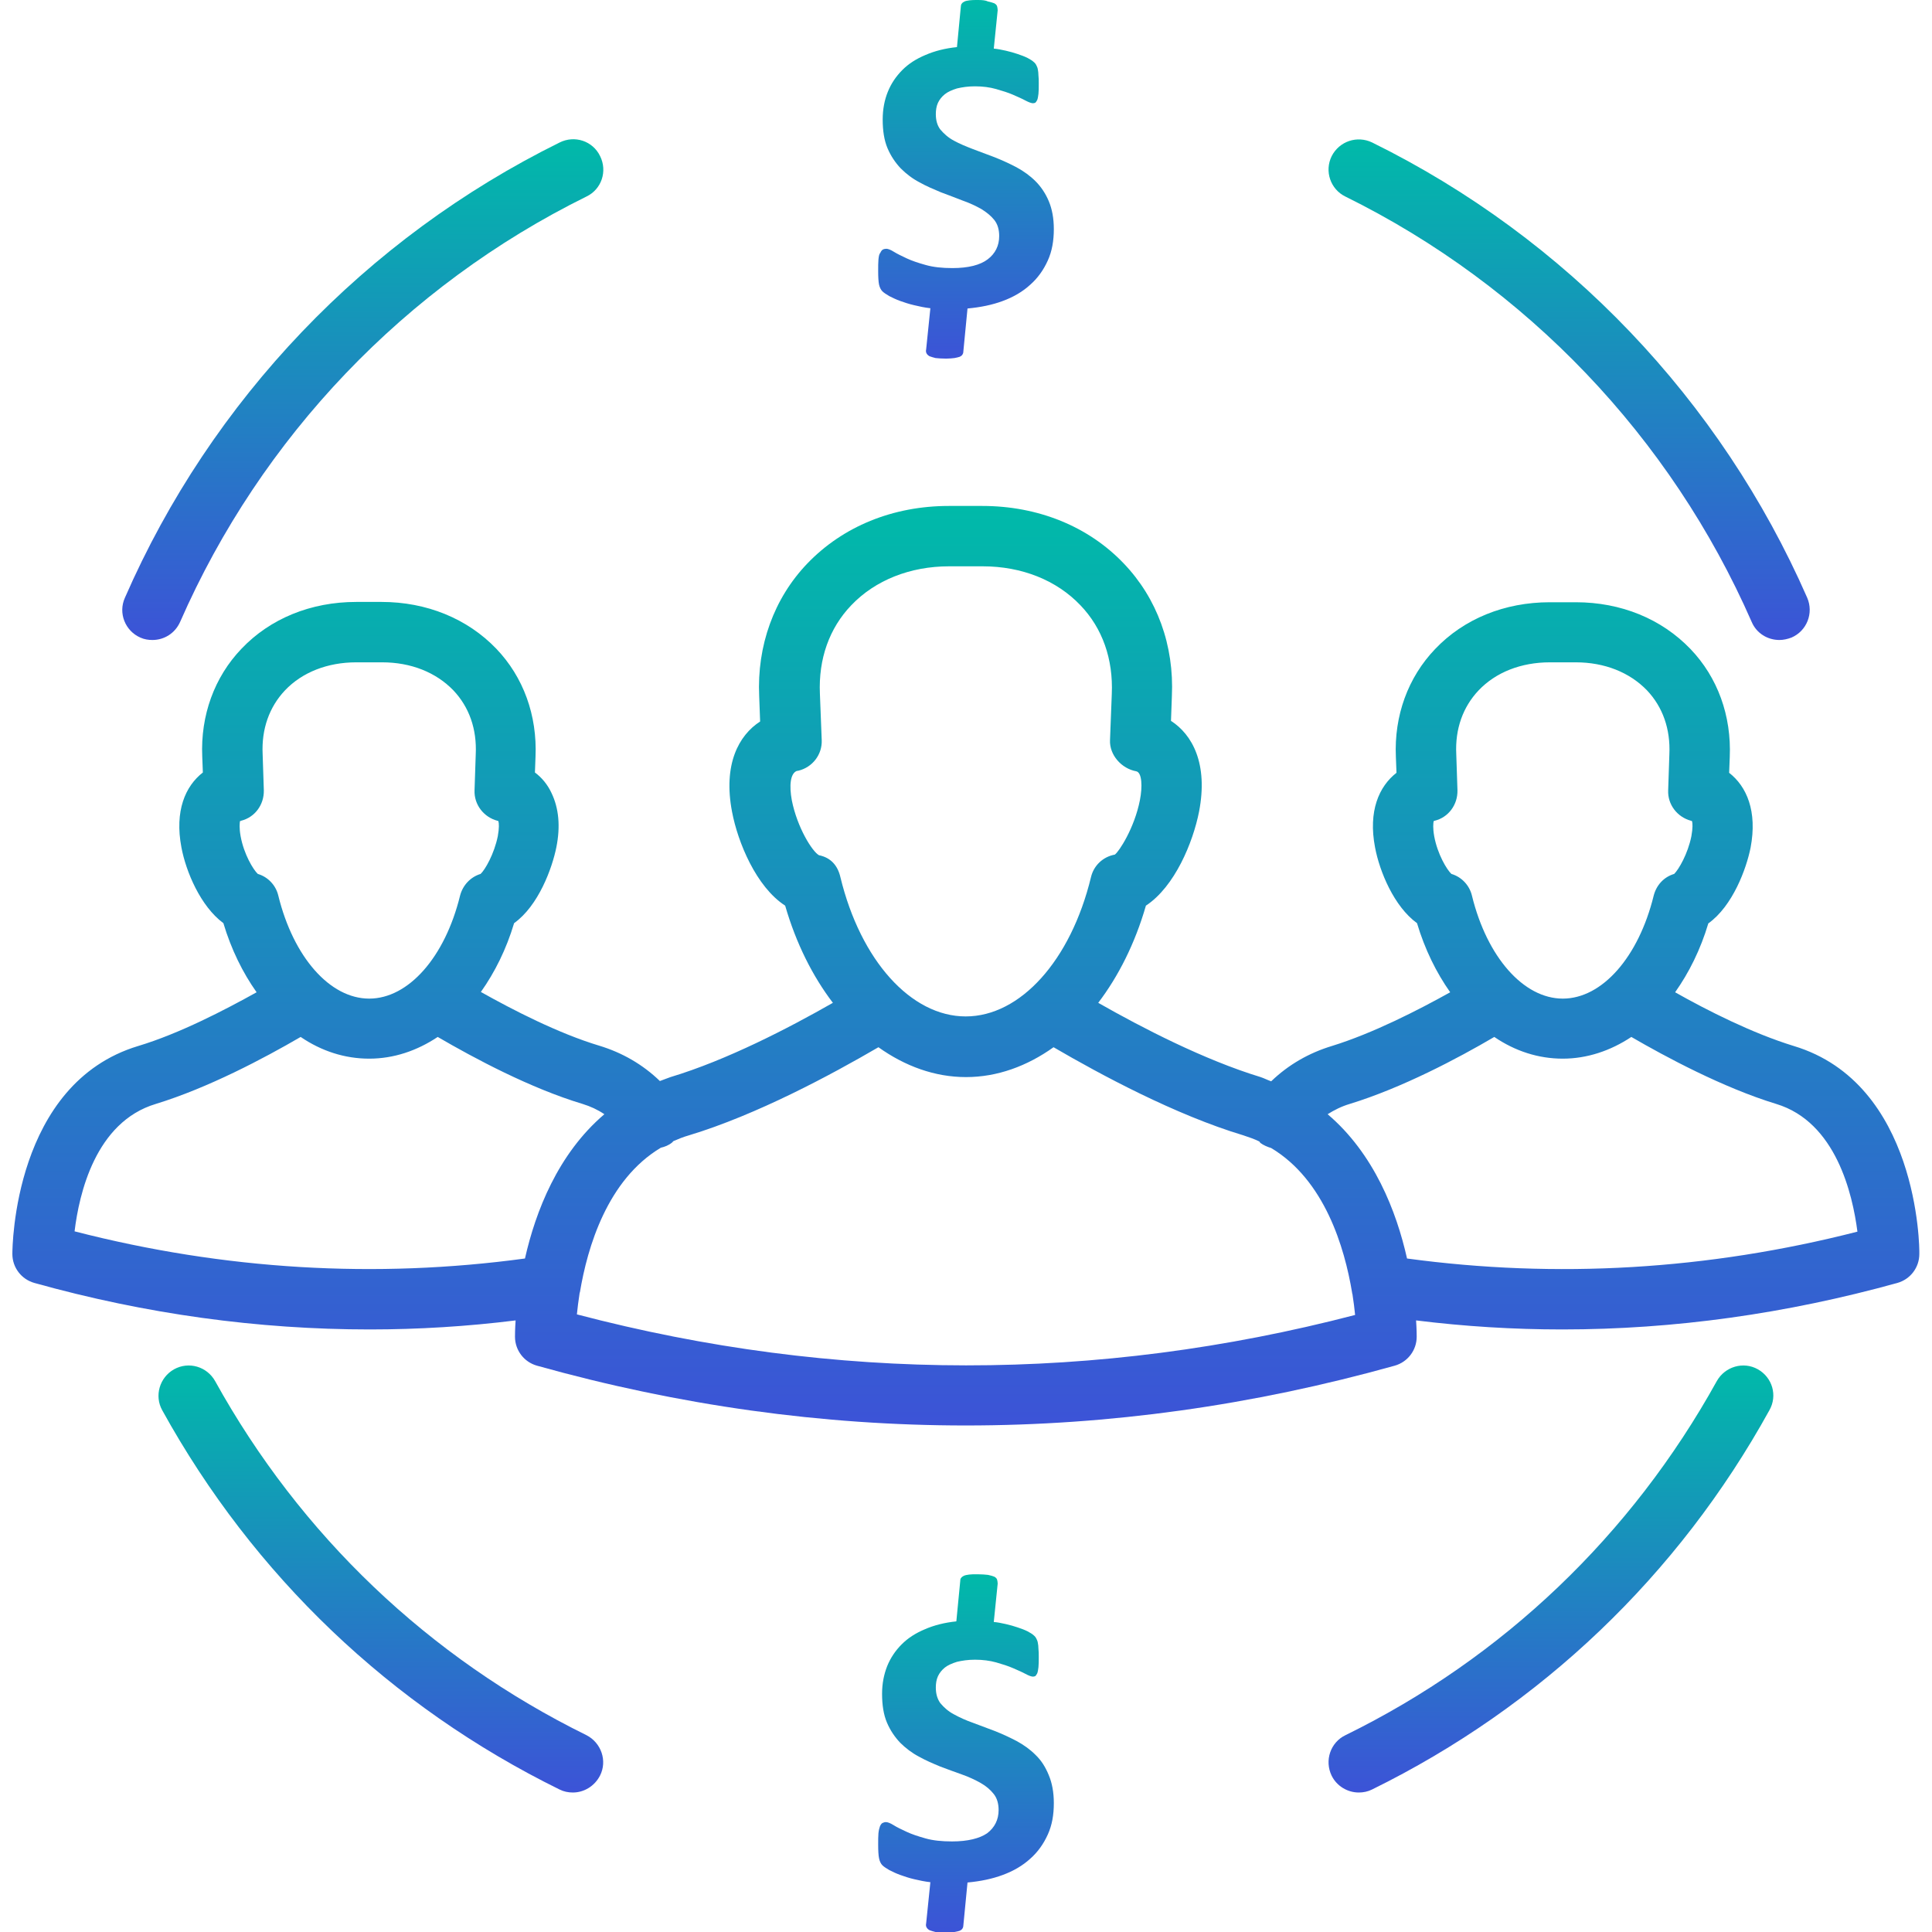 <svg width="50" height="50" viewBox="0 0 50 50" fill="none" xmlns="http://www.w3.org/2000/svg">
<g clip-path="url(#clip0_844_5824)">
<path d="M46.422 27.07C45.352 26.742 44.18 26.148 43.352 25.68C43.711 25.172 44.008 24.578 44.211 23.898C44.844 23.445 45.195 22.484 45.305 21.938C45.484 20.992 45.203 20.352 44.75 20L44.766 19.594C44.812 18.523 44.453 17.531 43.75 16.797C43 16.016 41.953 15.586 40.781 15.586H40.109C38.938 15.586 37.883 16.016 37.141 16.797C36.438 17.531 36.078 18.523 36.125 19.586L36.141 20C35.688 20.352 35.406 20.992 35.586 21.93C35.703 22.555 36.078 23.461 36.672 23.891C36.875 24.57 37.172 25.172 37.531 25.68C36.703 26.141 35.531 26.742 34.469 27.07C33.875 27.25 33.344 27.555 32.898 27.984C32.805 27.953 32.719 27.906 32.625 27.875C31.164 27.43 29.562 26.602 28.422 25.953C28.945 25.266 29.375 24.414 29.656 23.438C30.406 22.945 30.875 21.797 31.031 21.008C31.273 19.758 30.852 19.008 30.305 18.656L30.328 18.023C30.391 16.703 29.945 15.484 29.086 14.586C28.172 13.625 26.867 13.094 25.422 13.094H24.555C23.109 13.094 21.812 13.625 20.891 14.586C20.031 15.484 19.586 16.711 19.648 18.023L19.672 18.672C19.117 19.031 18.711 19.781 18.945 21.008C19.094 21.797 19.57 22.953 20.32 23.438C20.602 24.414 21.031 25.266 21.555 25.953C20.406 26.609 18.805 27.438 17.352 27.875C17.258 27.906 17.172 27.945 17.078 27.977C16.633 27.547 16.102 27.242 15.508 27.062C14.445 26.742 13.266 26.133 12.445 25.672C12.805 25.164 13.102 24.57 13.305 23.891C13.938 23.438 14.289 22.469 14.398 21.93C14.508 21.383 14.461 20.914 14.273 20.523C14.172 20.305 14.023 20.125 13.844 19.992L13.859 19.586C13.906 18.516 13.547 17.523 12.844 16.789C12.094 16.008 11.039 15.578 9.875 15.578H9.219C8.047 15.578 6.992 16.008 6.25 16.789C5.547 17.523 5.188 18.516 5.234 19.578L5.25 19.992C4.797 20.344 4.516 20.984 4.695 21.93C4.812 22.555 5.188 23.453 5.781 23.891C5.984 24.57 6.281 25.172 6.641 25.68C5.812 26.141 4.641 26.75 3.578 27.07C0.359 28.039 0.32 32.273 0.32 32.453C0.32 32.805 0.555 33.109 0.891 33.203C3.773 34.008 6.68 34.406 9.57 34.406C10.828 34.406 12.094 34.328 13.344 34.172C13.328 34.398 13.328 34.555 13.328 34.594C13.328 34.945 13.562 35.25 13.898 35.344C17.578 36.375 21.289 36.891 24.992 36.891C28.703 36.891 32.406 36.375 36.094 35.344C36.43 35.25 36.664 34.945 36.664 34.594C36.664 34.562 36.664 34.406 36.648 34.172C37.906 34.328 39.164 34.406 40.43 34.406C43.328 34.406 46.227 34 49.102 33.203C49.438 33.109 49.672 32.805 49.672 32.453C49.68 32.273 49.641 28.039 46.422 27.07ZM37.102 21.25C37.109 21.25 37.117 21.25 37.125 21.242C37.484 21.156 37.727 20.828 37.719 20.453L37.688 19.516C37.656 18.867 37.859 18.297 38.266 17.867C38.711 17.398 39.367 17.141 40.109 17.141H40.781C41.523 17.141 42.172 17.398 42.625 17.867C43.031 18.297 43.234 18.867 43.203 19.523L43.172 20.453C43.156 20.82 43.406 21.148 43.766 21.242C43.773 21.242 43.781 21.25 43.789 21.25C43.805 21.305 43.812 21.422 43.773 21.641C43.68 22.102 43.445 22.5 43.328 22.617C43.062 22.695 42.867 22.906 42.797 23.18C42.406 24.773 41.461 25.844 40.445 25.844C39.43 25.844 38.484 24.773 38.094 23.18C38.031 22.914 37.828 22.695 37.562 22.617C37.445 22.508 37.203 22.109 37.117 21.641C37.078 21.422 37.094 21.305 37.102 21.25ZM21.195 22.133C21.023 22.039 20.633 21.422 20.492 20.711C20.422 20.328 20.453 20.023 20.617 19.953C20.633 19.953 20.648 19.945 20.664 19.945C21.023 19.859 21.281 19.531 21.266 19.156L21.219 17.953C21.18 17.055 21.461 16.258 22.031 15.664C22.648 15.016 23.555 14.656 24.562 14.656H25.43C26.445 14.656 27.344 15.016 27.961 15.664C28.531 16.258 28.812 17.055 28.773 17.961L28.727 19.156C28.711 19.539 29.023 19.891 29.406 19.961C29.555 19.992 29.57 20.359 29.5 20.711C29.359 21.43 28.961 22.039 28.852 22.117C28.547 22.172 28.305 22.398 28.234 22.703C27.711 24.859 26.406 26.305 24.992 26.305C23.578 26.305 22.273 24.859 21.75 22.703C21.68 22.398 21.5 22.195 21.195 22.133ZM6.211 21.25C6.219 21.25 6.227 21.25 6.234 21.242C6.594 21.156 6.836 20.828 6.828 20.453L6.797 19.516C6.766 18.867 6.969 18.297 7.375 17.867C7.82 17.398 8.477 17.141 9.219 17.141H9.891C10.633 17.141 11.281 17.398 11.734 17.867C12.141 18.297 12.344 18.867 12.312 19.523L12.281 20.453C12.266 20.82 12.516 21.148 12.875 21.242C12.883 21.242 12.891 21.25 12.898 21.25C12.914 21.305 12.922 21.422 12.883 21.641C12.789 22.102 12.555 22.508 12.438 22.617C12.18 22.695 11.977 22.906 11.906 23.18C11.516 24.773 10.57 25.844 9.555 25.844C8.539 25.844 7.594 24.773 7.203 23.18C7.141 22.914 6.938 22.695 6.672 22.617C6.555 22.508 6.312 22.109 6.227 21.641C6.188 21.422 6.203 21.305 6.211 21.25ZM1.93 31.867C2.047 30.898 2.469 29.039 4.031 28.57C5.383 28.156 6.828 27.391 7.781 26.836C8.32 27.203 8.922 27.398 9.555 27.398C10.188 27.398 10.789 27.195 11.328 26.836C12.281 27.391 13.727 28.164 15.078 28.57C15.281 28.633 15.469 28.719 15.641 28.836C14.438 29.859 13.859 31.359 13.586 32.57C9.727 33.094 5.812 32.867 1.93 31.867ZM14.93 34.016C14.945 33.859 14.969 33.672 15 33.469C15 33.461 15 33.453 15.008 33.445C15.203 32.273 15.719 30.531 17.102 29.703C17.203 29.68 17.305 29.641 17.391 29.57C17.406 29.562 17.414 29.539 17.43 29.531C17.555 29.477 17.688 29.422 17.828 29.383C19.586 28.852 21.516 27.812 22.734 27.102C23.422 27.594 24.195 27.875 25 27.875C25.805 27.875 26.578 27.594 27.266 27.102C28.484 27.812 30.414 28.852 32.18 29.383C32.32 29.43 32.461 29.477 32.586 29.539C32.602 29.547 32.602 29.562 32.617 29.578C32.703 29.641 32.797 29.68 32.898 29.711C34.281 30.539 34.797 32.281 34.992 33.453C34.992 33.461 34.992 33.477 35 33.484C35.031 33.688 35.055 33.867 35.07 34.031C28.383 35.773 21.617 35.773 14.93 34.016ZM36.414 32.57C36.141 31.352 35.562 29.859 34.359 28.836C34.531 28.727 34.719 28.633 34.93 28.57C36.281 28.156 37.727 27.391 38.672 26.836C39.211 27.203 39.812 27.398 40.445 27.398C41.07 27.398 41.68 27.195 42.219 26.836C43.094 27.344 44.586 28.148 45.969 28.57C47.516 29.039 47.945 30.906 48.07 31.875C44.195 32.867 40.281 33.094 36.414 32.57Z" fill="url(#paint0_linear_844_5824)"/>
<path d="M45.493 35.437C45.118 35.226 44.642 35.367 44.431 35.742C42.22 39.734 38.899 42.906 34.821 44.906C34.431 45.093 34.274 45.562 34.462 45.953C34.595 46.226 34.876 46.39 35.165 46.39C35.282 46.39 35.399 46.367 35.509 46.312C39.876 44.164 43.431 40.773 45.79 36.5C46.009 36.117 45.868 35.648 45.493 35.437Z" fill="url(#paint1_linear_844_5824)"/>
<path d="M15.177 44.906C11.098 42.898 7.778 39.734 5.567 35.742C5.356 35.367 4.887 35.226 4.505 35.437C4.13 35.648 3.989 36.125 4.2 36.5C6.559 40.773 10.114 44.164 14.481 46.312C14.591 46.367 14.708 46.39 14.825 46.39C15.114 46.39 15.387 46.226 15.528 45.953C15.723 45.57 15.559 45.101 15.177 44.906Z" fill="url(#paint2_linear_844_5824)"/>
<path d="M34.817 5.086C39.505 7.399 43.239 11.313 45.333 16.094C45.458 16.391 45.747 16.563 46.051 16.563C46.153 16.563 46.262 16.539 46.364 16.5C46.762 16.328 46.942 15.867 46.77 15.469C44.528 10.352 40.536 6.164 35.512 3.688C35.122 3.5 34.661 3.656 34.465 4.039C34.27 4.43 34.434 4.899 34.817 5.086Z" fill="url(#paint3_linear_844_5824)"/>
<path d="M3.631 16.5C3.733 16.547 3.842 16.563 3.944 16.563C4.248 16.563 4.53 16.391 4.662 16.094C6.756 11.313 10.49 7.399 15.178 5.086C15.569 4.899 15.725 4.43 15.53 4.039C15.342 3.649 14.873 3.492 14.483 3.688C9.467 6.164 5.467 10.352 3.233 15.469C3.053 15.867 3.24 16.328 3.631 16.5Z" fill="url(#paint4_linear_844_5824)"/>
<path d="M22.836 7.539C22.875 7.578 22.938 7.617 23.016 7.664C23.094 7.703 23.188 7.75 23.297 7.789C23.406 7.828 23.523 7.867 23.656 7.898C23.789 7.93 23.93 7.961 24.078 7.977L23.969 9.039C23.961 9.078 23.961 9.109 23.977 9.141C23.992 9.172 24.016 9.195 24.055 9.219C24.094 9.234 24.148 9.25 24.211 9.266C24.281 9.273 24.367 9.281 24.484 9.281C24.57 9.281 24.641 9.273 24.703 9.266C24.758 9.258 24.805 9.242 24.836 9.234C24.867 9.219 24.891 9.203 24.906 9.18C24.922 9.156 24.93 9.133 24.93 9.109L25.039 7.984C25.375 7.953 25.68 7.891 25.953 7.789C26.227 7.688 26.469 7.547 26.664 7.367C26.859 7.195 27.008 6.984 27.117 6.742C27.227 6.5 27.273 6.227 27.273 5.93C27.273 5.648 27.227 5.406 27.141 5.203C27.055 5 26.938 4.828 26.797 4.688C26.656 4.547 26.492 4.43 26.305 4.328C26.125 4.234 25.938 4.148 25.742 4.07C25.555 4 25.367 3.93 25.18 3.859C25 3.789 24.828 3.719 24.688 3.641C24.539 3.562 24.43 3.461 24.336 3.352C24.258 3.25 24.219 3.117 24.219 2.953C24.219 2.852 24.234 2.75 24.273 2.664C24.312 2.578 24.375 2.5 24.453 2.438C24.531 2.375 24.641 2.328 24.766 2.289C24.898 2.258 25.047 2.234 25.234 2.234C25.43 2.234 25.617 2.258 25.781 2.305C25.945 2.352 26.094 2.398 26.219 2.453C26.344 2.508 26.453 2.555 26.539 2.602C26.625 2.648 26.695 2.672 26.734 2.672C26.758 2.672 26.781 2.664 26.797 2.656C26.812 2.641 26.828 2.617 26.844 2.586C26.859 2.547 26.867 2.492 26.875 2.43C26.883 2.359 26.883 2.273 26.883 2.164C26.883 2.086 26.883 2.016 26.875 1.953C26.875 1.891 26.867 1.836 26.859 1.797C26.852 1.75 26.836 1.719 26.82 1.688C26.805 1.656 26.781 1.625 26.75 1.602C26.719 1.57 26.664 1.539 26.594 1.5C26.516 1.461 26.43 1.43 26.336 1.398C26.242 1.367 26.141 1.336 26.031 1.312C25.922 1.289 25.82 1.266 25.719 1.258L25.82 0.266C25.82 0.227 25.812 0.195 25.805 0.164C25.797 0.133 25.773 0.109 25.734 0.086C25.695 0.07 25.641 0.055 25.57 0.039C25.508 0.008 25.422 0 25.312 0C25.219 0 25.148 0 25.094 0.008C25.039 0.016 24.992 0.023 24.961 0.039C24.93 0.055 24.906 0.07 24.891 0.094C24.875 0.109 24.867 0.141 24.867 0.164L24.766 1.219C24.461 1.25 24.188 1.32 23.953 1.422C23.711 1.523 23.516 1.648 23.352 1.812C23.188 1.977 23.062 2.164 22.977 2.375C22.891 2.586 22.844 2.828 22.844 3.094C22.844 3.383 22.883 3.633 22.969 3.836C23.055 4.039 23.172 4.211 23.312 4.359C23.453 4.5 23.617 4.625 23.797 4.719C23.977 4.82 24.164 4.898 24.352 4.977C24.539 5.047 24.727 5.117 24.906 5.188C25.086 5.25 25.25 5.328 25.391 5.406C25.531 5.492 25.648 5.586 25.734 5.695C25.82 5.805 25.859 5.945 25.859 6.109C25.859 6.359 25.758 6.562 25.562 6.711C25.367 6.859 25.062 6.938 24.648 6.938C24.383 6.938 24.156 6.914 23.961 6.859C23.766 6.805 23.602 6.75 23.469 6.688C23.336 6.625 23.219 6.57 23.133 6.516C23.047 6.461 22.977 6.438 22.938 6.438C22.906 6.438 22.875 6.445 22.844 6.461C22.82 6.477 22.797 6.508 22.781 6.547C22.75 6.578 22.742 6.641 22.734 6.719C22.727 6.797 22.727 6.891 22.727 7.016C22.727 7.172 22.734 7.289 22.75 7.367C22.766 7.438 22.797 7.5 22.836 7.539Z" fill="url(#paint5_linear_844_5824)"/>
<path d="M26.797 45.414C26.656 45.273 26.492 45.156 26.305 45.055C26.125 44.961 25.938 44.875 25.742 44.797C25.555 44.727 25.367 44.656 25.18 44.586C25 44.523 24.828 44.445 24.688 44.367C24.539 44.289 24.43 44.188 24.336 44.078C24.258 43.969 24.219 43.836 24.219 43.672C24.219 43.57 24.234 43.469 24.273 43.383C24.312 43.297 24.375 43.219 24.453 43.156C24.531 43.094 24.641 43.047 24.766 43.008C24.898 42.977 25.047 42.953 25.234 42.953C25.43 42.953 25.617 42.977 25.781 43.023C25.945 43.07 26.094 43.117 26.219 43.172C26.344 43.227 26.453 43.273 26.539 43.32C26.625 43.367 26.695 43.391 26.734 43.391C26.758 43.391 26.781 43.383 26.797 43.375C26.812 43.359 26.828 43.336 26.844 43.305C26.859 43.266 26.867 43.211 26.875 43.148C26.883 43.078 26.883 42.992 26.883 42.883C26.883 42.805 26.883 42.734 26.875 42.672C26.875 42.609 26.867 42.555 26.859 42.516C26.852 42.469 26.836 42.438 26.82 42.406C26.805 42.375 26.781 42.344 26.75 42.32C26.719 42.289 26.664 42.258 26.594 42.219C26.516 42.18 26.43 42.148 26.336 42.117C26.242 42.086 26.141 42.055 26.031 42.031C25.922 42.008 25.82 41.984 25.719 41.977L25.82 40.984C25.82 40.945 25.812 40.914 25.805 40.883C25.797 40.852 25.773 40.828 25.734 40.805C25.695 40.789 25.641 40.773 25.57 40.758C25.5 40.75 25.406 40.742 25.297 40.742C25.203 40.742 25.133 40.742 25.078 40.75C25.023 40.758 24.977 40.766 24.945 40.781C24.914 40.797 24.891 40.812 24.875 40.836C24.859 40.852 24.852 40.875 24.852 40.906L24.75 41.961C24.445 41.992 24.172 42.062 23.938 42.164C23.695 42.266 23.5 42.391 23.336 42.555C23.172 42.719 23.047 42.906 22.961 43.117C22.875 43.336 22.828 43.57 22.828 43.836C22.828 44.125 22.867 44.375 22.953 44.578C23.039 44.781 23.156 44.953 23.297 45.102C23.438 45.242 23.602 45.367 23.781 45.461C23.961 45.562 24.148 45.641 24.336 45.719C24.523 45.789 24.711 45.859 24.891 45.922C25.07 45.984 25.234 46.062 25.375 46.141C25.516 46.219 25.633 46.32 25.719 46.43C25.805 46.539 25.844 46.68 25.844 46.844C25.844 47.094 25.742 47.297 25.547 47.445C25.352 47.578 25.047 47.656 24.641 47.656C24.375 47.656 24.148 47.633 23.953 47.578C23.758 47.523 23.594 47.469 23.461 47.406C23.328 47.344 23.211 47.289 23.125 47.234C23.039 47.18 22.969 47.156 22.93 47.156C22.898 47.156 22.867 47.164 22.836 47.18C22.812 47.195 22.789 47.227 22.773 47.266C22.758 47.305 22.742 47.367 22.734 47.445C22.727 47.523 22.727 47.617 22.727 47.742C22.727 47.898 22.734 48.016 22.75 48.094C22.766 48.172 22.797 48.234 22.836 48.273C22.875 48.312 22.938 48.352 23.016 48.398C23.094 48.438 23.188 48.484 23.297 48.523C23.406 48.562 23.523 48.602 23.656 48.633C23.789 48.664 23.93 48.695 24.078 48.711L23.969 49.773C23.961 49.812 23.961 49.844 23.977 49.875C23.992 49.906 24.016 49.93 24.055 49.953C24.094 49.969 24.148 49.984 24.211 50C24.281 50.008 24.367 50.016 24.484 50.016C24.57 50.016 24.641 50.008 24.703 50C24.758 49.992 24.805 49.977 24.836 49.969C24.867 49.953 24.891 49.938 24.906 49.914C24.922 49.891 24.93 49.867 24.93 49.844L25.039 48.719C25.375 48.688 25.68 48.625 25.953 48.523C26.227 48.422 26.469 48.281 26.664 48.102C26.859 47.93 27.008 47.719 27.117 47.477C27.227 47.234 27.273 46.969 27.273 46.664C27.273 46.383 27.227 46.141 27.141 45.938C27.055 45.727 26.945 45.555 26.797 45.414Z" fill="url(#paint6_linear_844_5824)"/>
</g>
<defs>
<linearGradient id="paint0_linear_844_5824" x1="24.996" y1="36.891" x2="24.996" y2="13.094" gradientUnits="userSpaceOnUse">
<stop stop-color="#3C53D7"/>
<stop offset="1" stop-color="#00BAA9"/>
</linearGradient>
<linearGradient id="paint1_linear_844_5824" x1="40.138" y1="46.39" x2="40.138" y2="35.339" gradientUnits="userSpaceOnUse">
<stop stop-color="#3C53D7"/>
<stop offset="1" stop-color="#00BAA9"/>
</linearGradient>
<linearGradient id="paint2_linear_844_5824" x1="9.856" y1="46.39" x2="9.856" y2="35.339" gradientUnits="userSpaceOnUse">
<stop stop-color="#3C53D7"/>
<stop offset="1" stop-color="#00BAA9"/>
</linearGradient>
<linearGradient id="paint3_linear_844_5824" x1="40.609" y1="16.563" x2="40.609" y2="3.608" gradientUnits="userSpaceOnUse">
<stop stop-color="#3C53D7"/>
<stop offset="1" stop-color="#00BAA9"/>
</linearGradient>
<linearGradient id="paint4_linear_844_5824" x1="9.389" y1="16.563" x2="9.389" y2="3.604" gradientUnits="userSpaceOnUse">
<stop stop-color="#3C53D7"/>
<stop offset="1" stop-color="#00BAA9"/>
</linearGradient>
<linearGradient id="paint5_linear_844_5824" x1="25" y1="9.281" x2="25" y2="0" gradientUnits="userSpaceOnUse">
<stop stop-color="#3C53D7"/>
<stop offset="1" stop-color="#00BAA9"/>
</linearGradient>
<linearGradient id="paint6_linear_844_5824" x1="25" y1="50.016" x2="25" y2="40.742" gradientUnits="userSpaceOnUse">
<stop stop-color="#3C53D7"/>
<stop offset="1" stop-color="#00BAA9"/>
</linearGradient>
<clipPath id="clip0_844_5824">
<rect width="50" height="50" fill="white"/>
</clipPath>
</defs>
</svg>

